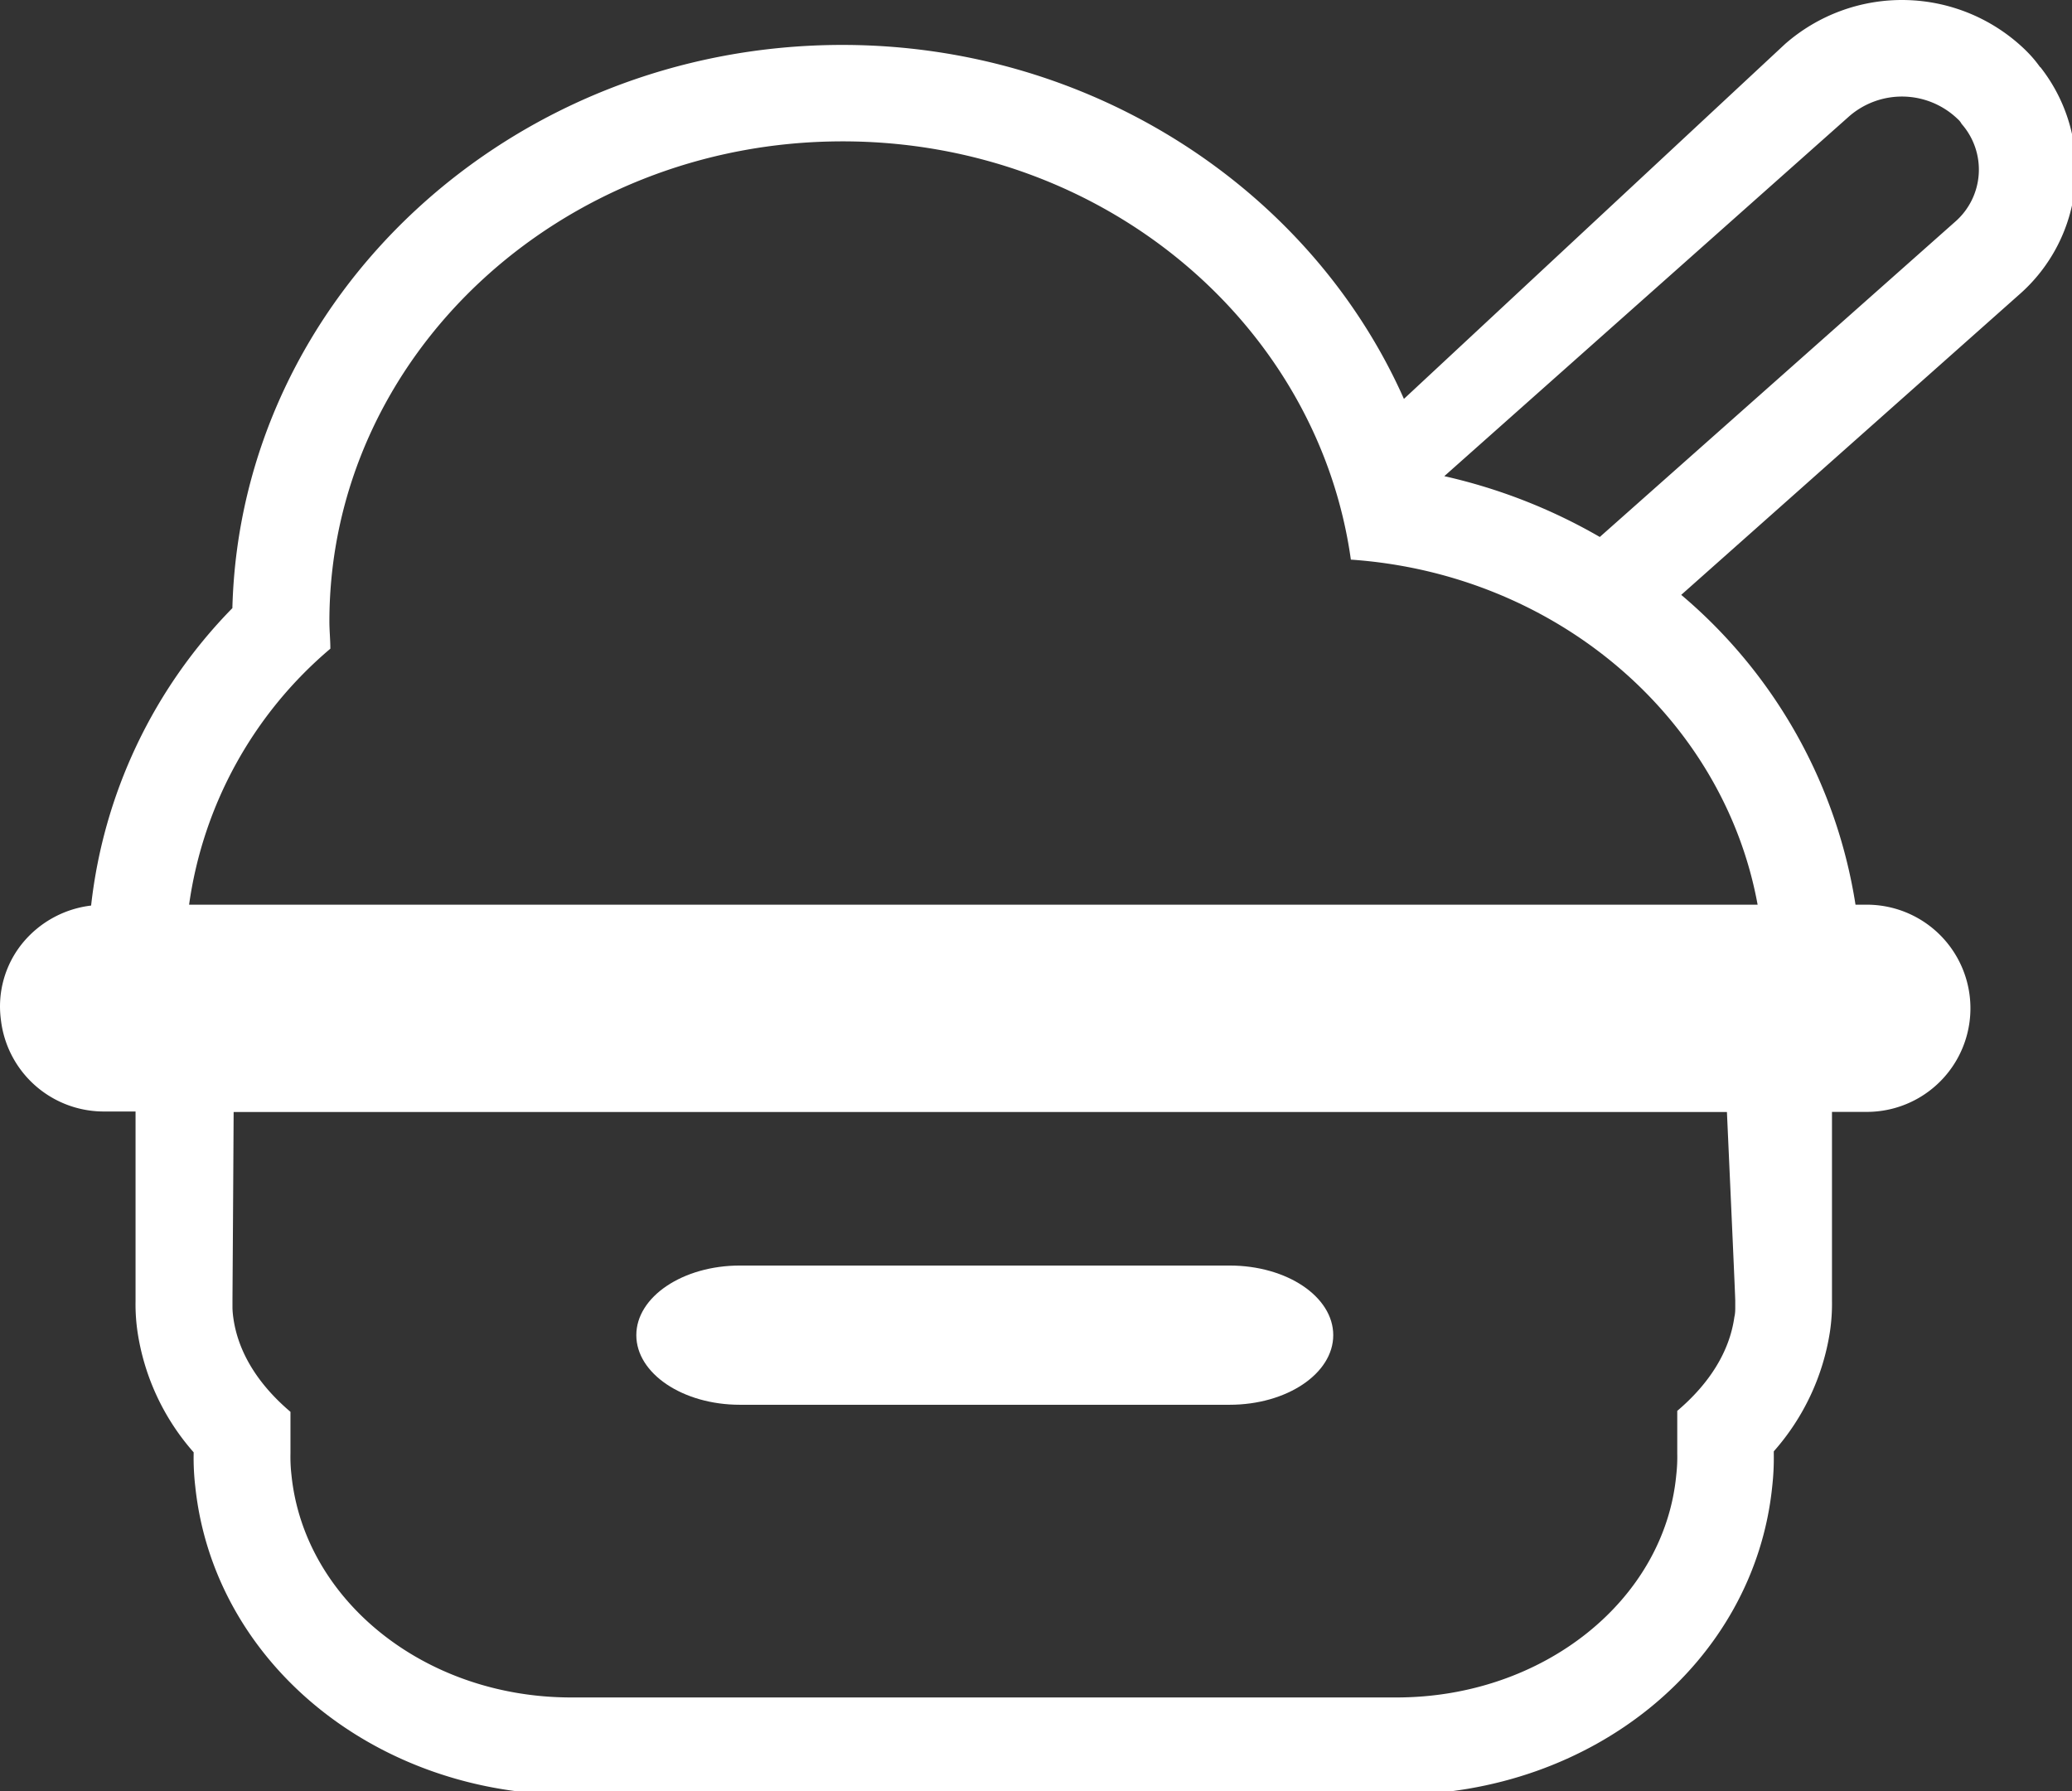 <svg xmlns="http://www.w3.org/2000/svg" viewBox="0 0 214 185">
    <rect x="0" y="0" width="214" height="185" fill="#333333" stroke="none"/>
    <defs>
        <style>.cls-1{fill:#FFFFFF;}</style>
    </defs>
    <g id="ice_cream_bowl">
        <path class="cls-1"
              d="M127,130.71H76.42c-5.9,0-10.7,3.23-10.7,7.19s4.8,7.19,10.7,7.19H127c5.9,0,10.7-3.22,10.7-7.19S132.92,130.71,127,130.71Z"/>
        <path class="cls-1"
              d="M210.7,6.93a12.35,12.35,0,0,0-1.41-1.66l-.13-.13a18.31,18.31,0,0,0-24.8-.59L145,41.2C135.4,19.58,112.76,4.64,87,4.64c-34.23,0-62.17,26-63,58.17A52.1,52.1,0,0,0,9.41,93.53a10.8,10.8,0,0,0-7.18,4,10.35,10.35,0,0,0-2.14,7.77,10.7,10.7,0,0,0,10.63,9.5H14v19.6a19.51,19.51,0,0,0,.21,3.2A24.22,24.22,0,0,0,20,150v.17a25.55,25.55,0,0,0,.17,3.38c1.92,18.16,18.59,31.82,38.83,31.82h85.2c20.37,0,37-13.68,38.84-31.86a26.46,26.46,0,0,0,.16-3.34v-.27A24.22,24.22,0,0,0,189,137.54a19.51,19.51,0,0,0,.21-3.2v-19.5h3.6a10.7,10.7,0,1,0,0-21.4h-1.17a52.46,52.46,0,0,0-18-32l34.89-31a17.13,17.13,0,0,0,2.2-23.51ZM179.22,134.34c0,.35,0,.68,0,.68,0,.28,0,.63-.09,1-.5,3.6-2.6,6.9-5.9,9.7v4.4a16.2,16.2,0,0,1-.1,2.2c-1.2,12.9-13.7,23-28.9,23H59c-15.2,0-27.6-10.1-28.9-23a16.2,16.2,0,0,1-.1-2.2v-4.3c-3.3-2.8-5.4-6.1-5.9-9.7a9,9,0,0,1-.09-1c0-.35,0-.61,0-.67,0-.63.06-8.47.12-19.6H178.36C178.85,125.72,179.21,133.7,179.22,134.34Zm2.31-40.9h-162A42.29,42.29,0,0,1,34.12,67c0-.9-.1-1.9-.1-2.8,0-27.4,23.8-49.6,53-49.6,27,0,49.1,18.9,52.5,43.2C160.77,59.27,178,74.14,181.53,93.44ZM201.9,22.93,165.23,55.46a57.16,57.16,0,0,0-16.06-6.28L191,12a8.3,8.3,0,0,1,11.2.3,1.76,1.76,0,0,1,.4.5A7.14,7.14,0,0,1,201.9,22.93Z"/>
    </g>
</svg>